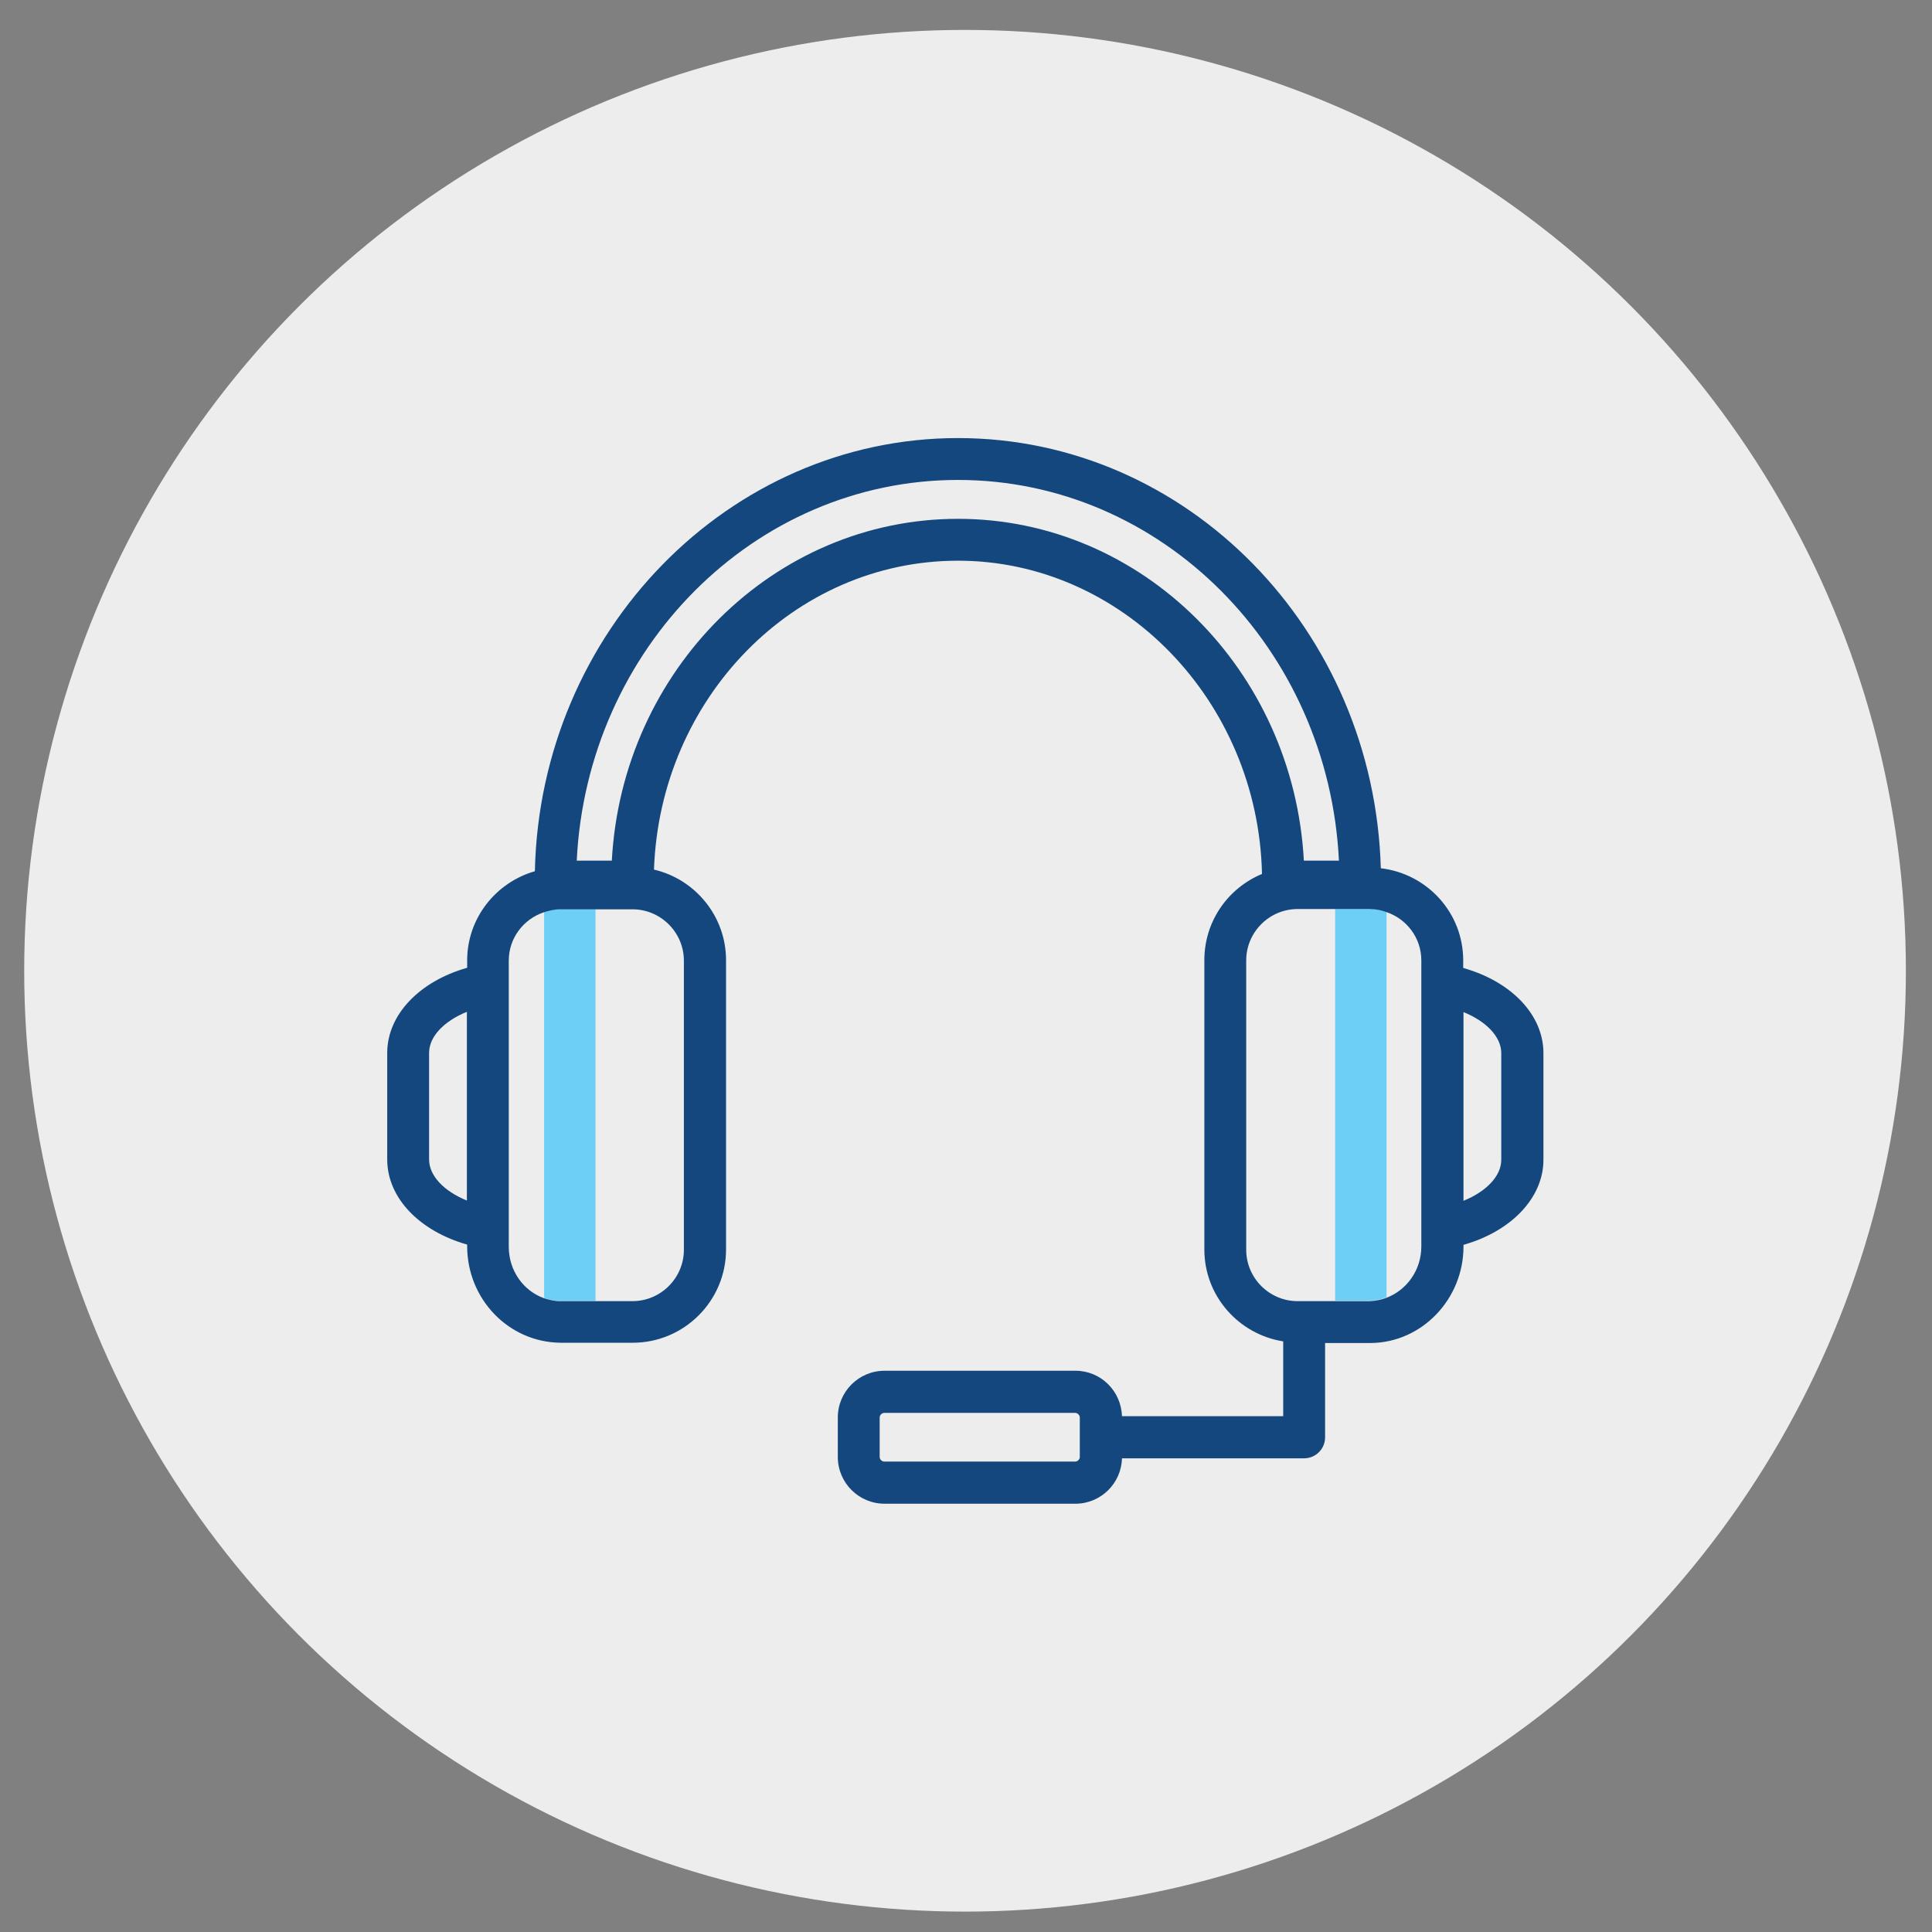 <?xml version="1.0" encoding="UTF-8"?><svg xmlns="http://www.w3.org/2000/svg" viewBox="0 0 71.05 71.05"><rect x="0" y="0" width="71.05" height="71.05" fill="#808080" stroke="none"/><defs><style>.cls-1{fill:#ededee;}.cls-2{fill:#14477d;}.cls-3{fill:#6dcff6;}</style></defs><g id="CIRCLES"><circle class="cls-1" cx="35.49" cy="35.7" r="34.6"/></g><g id="ICONS"><path class="cls-3" d="m50.38,33.43h-1.28s0,.03,0,.04v14.36h1.29c.21,0,.41-.05.6-.12v-14.19c-.19-.06-.39-.11-.6-.11Z"/><path class="cls-3" d="m21.89,33.43h-1.28c-.21,0-.41.04-.6.11v14.19c.18.07.37.11.58.11h1.31v-14.36s0-.03,0-.04Z"/><path class="cls-2" d="m53.81,35.59v-.27c0-1.76-1.33-3.19-3.03-3.39-.25-8.77-7.12-15.82-15.55-15.82s-15.37,7.11-15.56,15.93c-1.43.41-2.49,1.72-2.49,3.28v.27c-1.76.5-2.94,1.73-2.94,3.13v3.92c0,1.41,1.18,2.63,2.94,3.13v.06c0,1.94,1.52,3.53,3.43,3.55h2.66c1.89,0,3.43-1.54,3.43-3.43v-10.64c0-1.62-1.14-2.98-2.65-3.33.22-6.3,5.14-11.36,11.18-11.36s11.04,5.15,11.18,11.52c-1.25.52-2.12,1.74-2.12,3.17v10.64c0,1.71,1.26,3.12,2.9,3.38v2.75h-5.93c-.03-.93-.78-1.67-1.71-1.67h-7.02c-.95,0-1.72.77-1.72,1.72v1.45c0,.95.77,1.72,1.72,1.72h7.02c.93,0,1.69-.75,1.71-1.67h6.7c.43,0,.77-.35.77-.77v-3.47h1.69c1.87-.02,3.4-1.61,3.4-3.55v-.06c1.76-.5,2.94-1.73,2.94-3.13v-3.92c0-1.41-1.18-2.63-2.94-3.13Zm-36.64,8.56c-.84-.34-1.39-.91-1.39-1.51v-3.92c0-.6.55-1.17,1.39-1.51v6.94Zm22.54,9.43c0,.09-.08.17-.17.17h-7.02c-.09,0-.17-.08-.17-.17v-1.45c0-.09.08-.17.17-.17h7.02c.09,0,.17.08.17.17v1.45Zm-14.56-18.26v10.64c0,1.04-.85,1.89-1.89,1.89h-2.68c-.2,0-.39-.05-.58-.11-.75-.27-1.29-1.01-1.29-1.89v-10.52c0-.83.54-1.53,1.29-1.78.19-.06.39-.11.6-.11h2.66c1.04,0,1.89.85,1.89,1.89Zm10.08-16.24c-6.78,0-12.35,5.57-12.73,12.57h-1.29c.38-7.79,6.52-14,14.02-14s13.63,6.21,14.01,14h-1.29c-.38-7-5.94-12.57-12.72-12.57Zm17.04,17.12v9.64c0,.87-.54,1.61-1.29,1.89-.19.07-.39.11-.6.12h-2.66c-1.04,0-1.89-.85-1.89-1.89v-10.64c0-1.04.85-1.89,1.89-1.89h2.66c.21,0,.41.04.6.11.75.25,1.29.95,1.29,1.78v.88Zm2.94,6.45c0,.6-.55,1.17-1.39,1.51v-6.94c.84.34,1.39.91,1.39,1.51v3.92Z"/></g></svg>